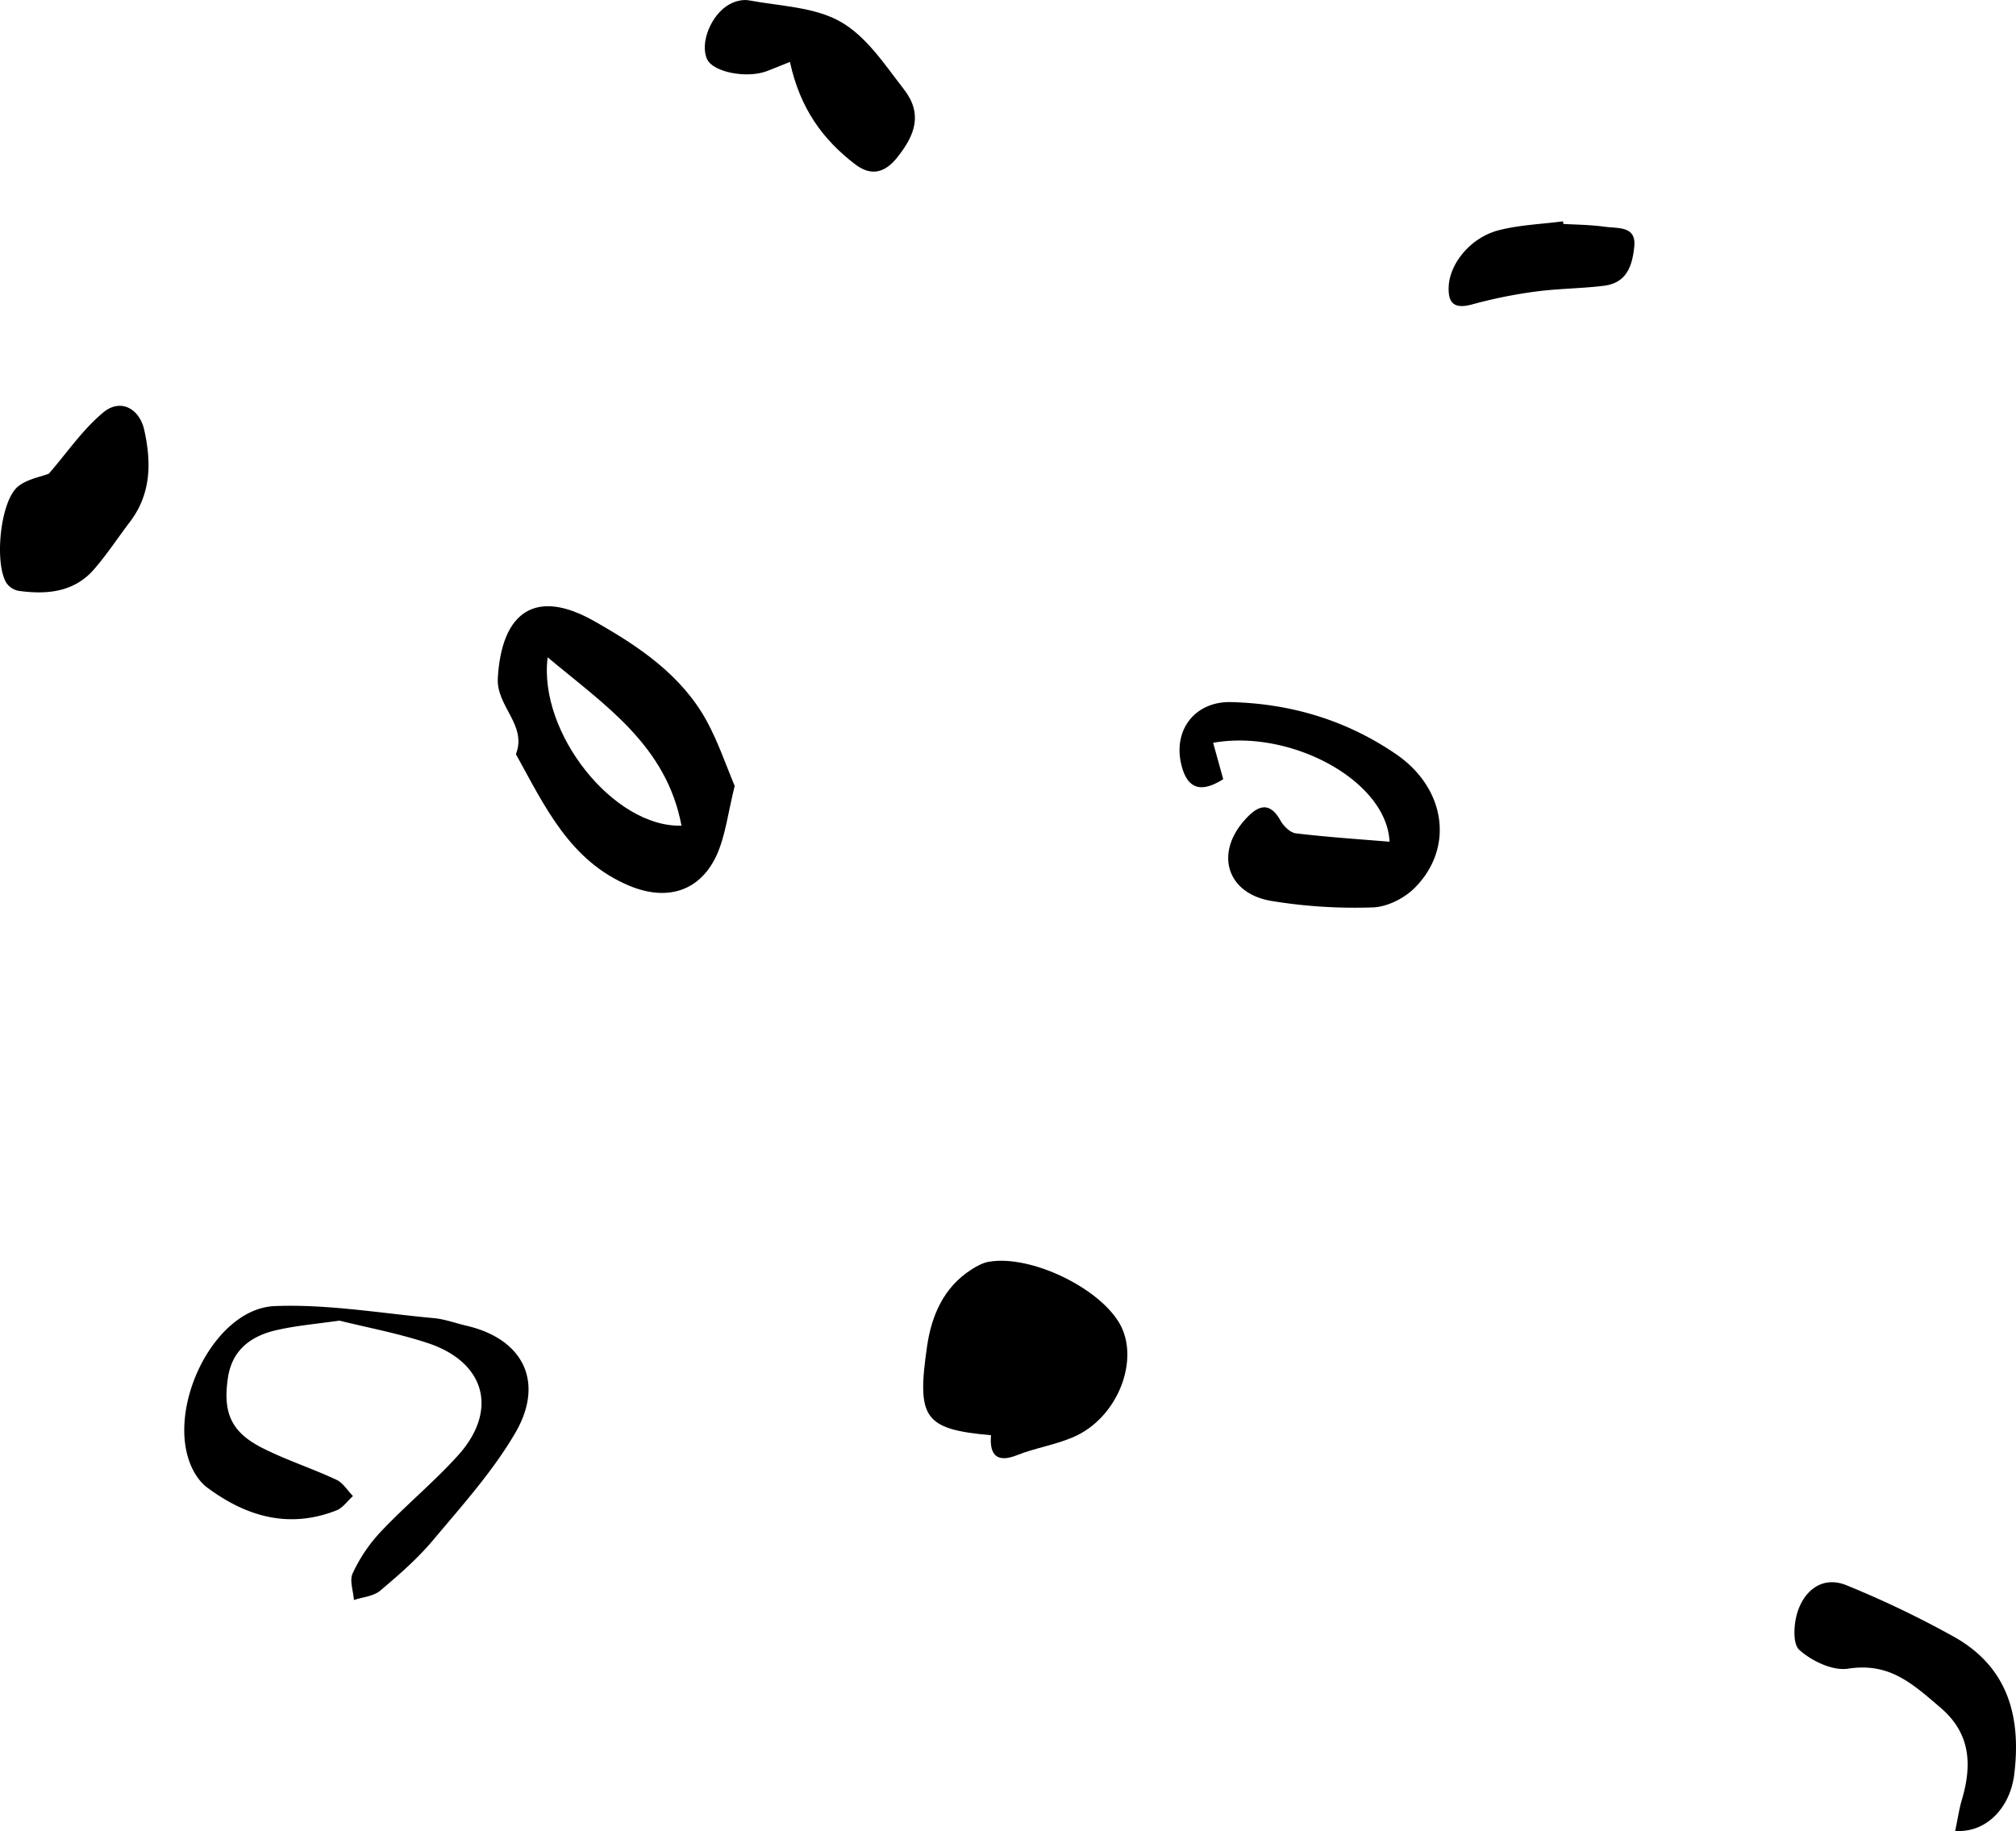 <svg xmlns="http://www.w3.org/2000/svg" width="1080" height="981.1" viewBox="0.024 0.024 1079.968 981.05" style=""><g><g data-name="Layer 2"><path d="M393.6 421.1c-3.6 14.4-4.9 26.6-9.7 37.2-9 19.4-26.6 24.6-46.5 16.4-32.2-13.3-45.6-42.8-61-70.6 6.1-15.7-10.6-25.6-9.7-40.8 2.1-35.9 20.6-48.2 51.8-30.4 23.5 13.3 46.5 28.6 60.1 53.4 6.2 11.4 10.4 23.9 15 34.8zm-100.2-68.9c-5.1 40.4 35.4 91.3 71.7 90.2-8.1-43-41-64.5-71.7-90.2z"></path><path d="M181.9 707.6c-12.9 1.8-23 2.7-32.9 4.9-14.1 3-24.7 10.5-26.9 25.9-2.8 18.9 2 29.2 18.8 37.6 12.7 6.4 26.4 10.8 39.2 16.8 3.6 1.6 6.1 5.8 9 8.8-2.9 2.6-5.5 6.4-8.9 7.7-25.8 10.1-48.8 3.1-69.9-12.8a27.3 27.3 0 0 1-5.4-6.3c-18.7-29.8 7.9-89.2 42.5-90.4 28.3-1.1 56.9 3.9 85.4 6.5 5.9.6 11.6 2.8 17.4 4.1 30.1 7.1 41.7 30.1 25.9 57.3-11.9 20.4-28.1 38.5-43.4 56.7-8.5 10.3-18.7 19.2-28.9 27.8-3.6 3.1-9.4 3.5-14.2 5.1-.3-4.9-2.5-10.6-.6-14.4a84.4 84.4 0 0 1 15.1-22.3c13.3-14.1 28.4-26.5 41.4-40.9 21.6-24.1 14.5-49.9-16.4-60.1-16.1-5.3-32.9-8.4-47.2-12z"></path><path d="M530.9 769c-36.3-3.2-39.8-9.4-34.2-48 2.4-16.1 8.8-31.2 23.6-40.7 2.9-1.9 6.4-3.8 9.8-4.3 22.2-3.6 58.4 13.8 69.6 33s-.7 50.7-24.7 61c-9.7 4.2-20.4 5.8-30.2 9.7s-14.9.9-13.9-10.7z"></path><path d="M649.9 398l5.4 19.5c-12.3 7.8-19.6 5-22.6-8.5-4.1-18.5 8-33.3 26.8-32.8 32.1.8 61.8 9.7 88.4 27.9s31.3 50.1 10.1 71.5c-5.6 5.7-14.9 10.4-22.7 10.6a276.5 276.5 0 0 1-53.8-3.4c-24-3.8-30.9-25.2-14.8-43.3 5.9-6.7 12.9-11.6 19.4.4 1.6 2.8 5.1 6.2 8 6.6 16.6 2 33.2 3.1 50.3 4.5-1.5-32.8-53.1-60.4-94.5-53z"></path><path d="M1047.4 981c1.4-6.4 2.1-11.7 3.6-16.7 5.5-18.6 4.7-35.4-11.2-49.1s-27.9-24.5-49.9-21.1c-8.2 1.2-19.3-4.1-25.9-10-3.8-3.2-3.1-14.4-.9-20.8 3.9-11.6 13.6-19 26.1-13.9a525.1 525.1 0 0 1 58.1 27.9c28.6 16.3 35.6 42.9 31.7 73.8-2.3 17.6-15 31.1-31.6 29.9z"></path><path d="M423.2 33.2l-12.3 4.9c-10.8 4.1-28.7.6-32-6.2-4.2-8.5 2-24.3 12.1-29.7 3-1.6 7-2.6 10.2-2 16.6 3.1 35 3.5 49 11.4s23.8 23.1 34 36.2 6.1 24.5-3.4 36.4c-7 8.9-14.4 10.1-22.6 3.9-17.3-13.2-29.6-29.9-35-54.9z"></path><path d="M26.2 253.8c9.8-11.3 18.2-23.8 29.4-33 9-7.3 19.1-2 21.7 9.6 3.8 17.1 3.8 34-7.5 49-6.4 8.4-12.2 17.3-19.1 25.3-10.7 12.6-25.3 14-40.6 11.9a10.2 10.2 0 0 1-6.6-4.2C-3 302 0 269.4 9.3 261c4.8-4.2 12.3-5.4 16.9-7.2z"></path><path d="M837.5 120c7.4.4 14.9.5 22.2 1.5s16.9-.5 15.8 10.6-4.5 19.5-16.1 21-24.9 1.5-37.3 3.2a256.8 256.8 0 0 0-33.4 6.8c-9.5 2.6-13.1-.4-12.6-9.8.7-12.5 12.1-26.3 27.1-30 11.1-2.8 22.7-3.2 34.1-4.7a6.8 6.8 0 0 1 .2 1.4z"></path></g></g></svg>